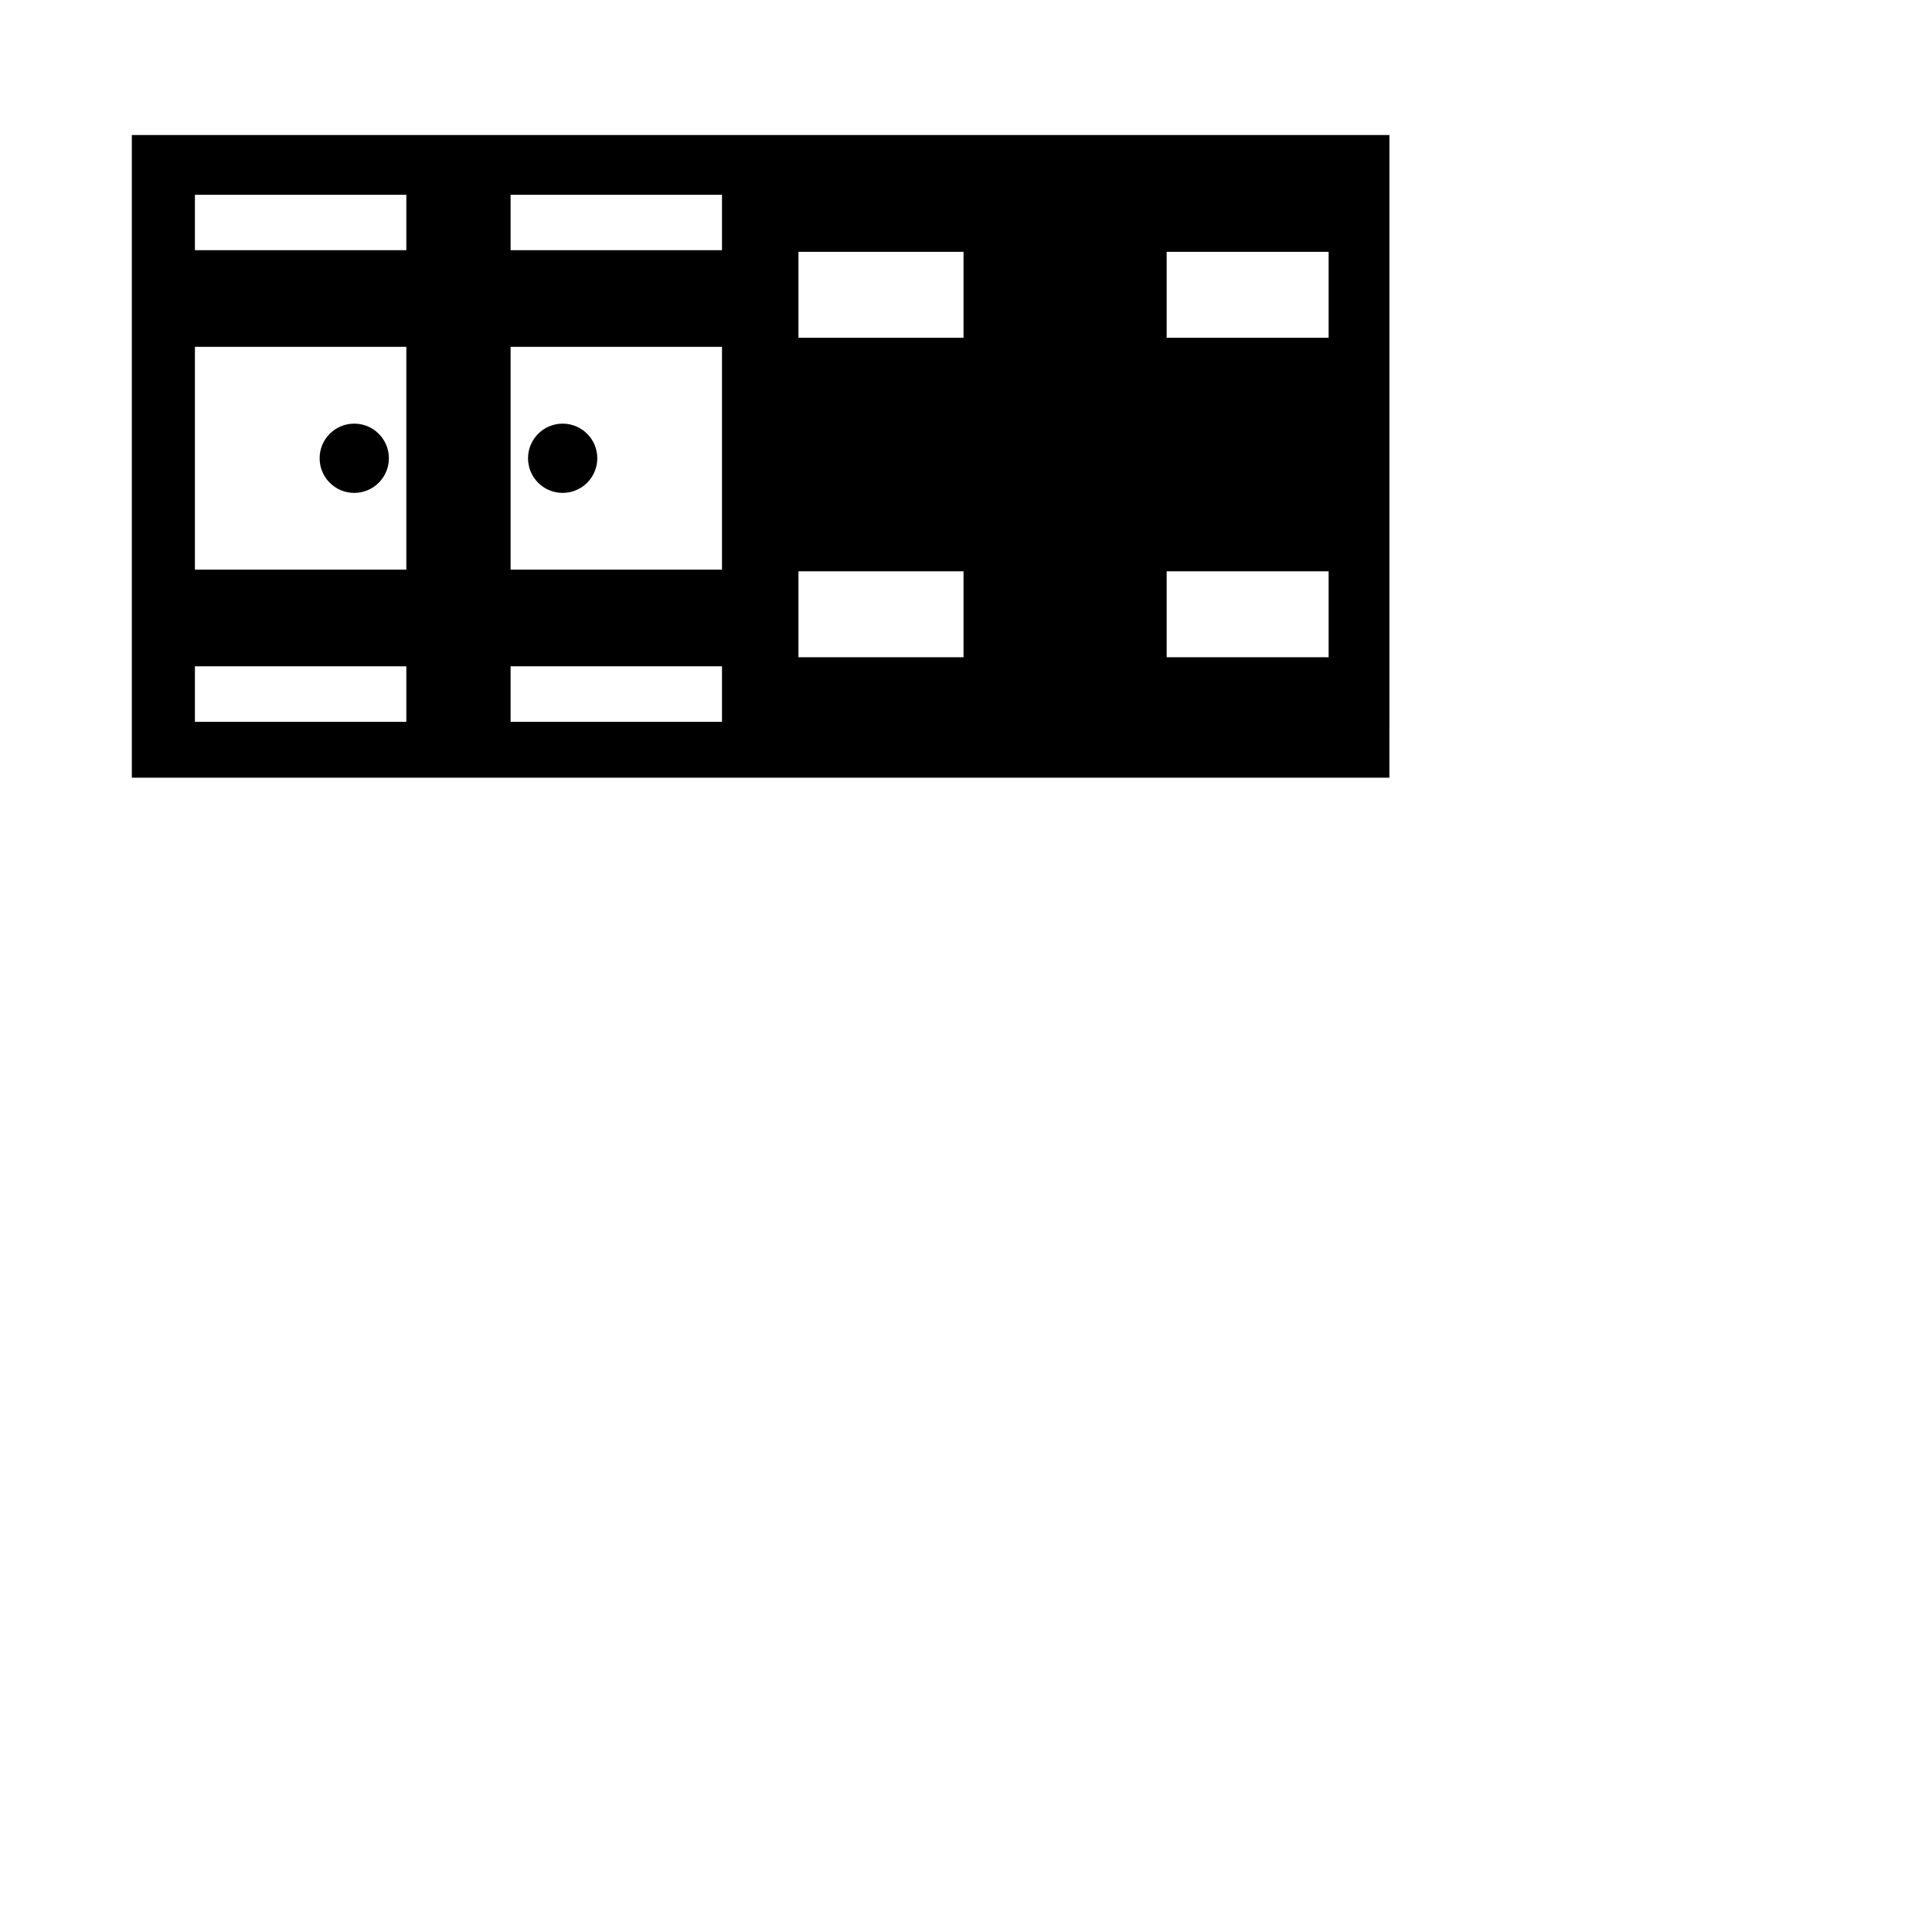 <?xml version="1.0" encoding="utf-8"?>
<!-- Generator: Adobe Illustrator 16.0.0, SVG Export Plug-In . SVG Version: 6.00 Build 0)  -->
<!DOCTYPE svg PUBLIC "-//W3C//DTD SVG 1.1//EN" "http://www.w3.org/Graphics/SVG/1.1/DTD/svg11.dtd">
<svg version="1.1" id="Layer_1" xmlns="http://www.w3.org/2000/svg" xmlns:xlink="http://www.w3.org/1999/xlink" x="0px" y="0px"
	 width="360px" height="360px" viewBox="0 0 360 360" enable-background="new 0 0 360 360" xml:space="preserve">
<g>
	<path stroke="#000000" stroke-miterlimit="10" d="M148.28,25.665h-13.247H25.065v10.119v99.212v9.419h233.333v-9.419H148.28V35.784
		h0.579v10.642h40.393v0.001h-9.212v17.009h-31.181v42.519h31.181v17.008h-31.181V134.3h40.392v-11.337h0.001V134.3h18.426h40.393
		v0.695h10.328V35.784v-0.696v-9.423H148.28z M76.214,134.996H35.82v-11.339h40.394V134.996z M76.214,47.122H35.821v17.009h40.393
		v42.518H35.82V35.784h40.394V47.122z M135.033,134.996H94.639v-11.339h40.394V134.996z M135.033,106.649H94.639V64.131h40.394
		V106.649z M135.033,47.122H94.639V35.784h40.394V47.122z M207.678,46.426h40.393v17.009h-31.18V46.427L207.678,46.426
		L207.678,46.426z M216.891,122.963v-17.009h31.18v17.009H216.891z"/>
	<circle stroke="#000000" stroke-miterlimit="10" cx="66.01" cy="85.391" r="5.953"/>
	<circle stroke="#000000" stroke-miterlimit="10" cx="104.844" cy="85.391" r="5.953"/>
</g>
</svg>

